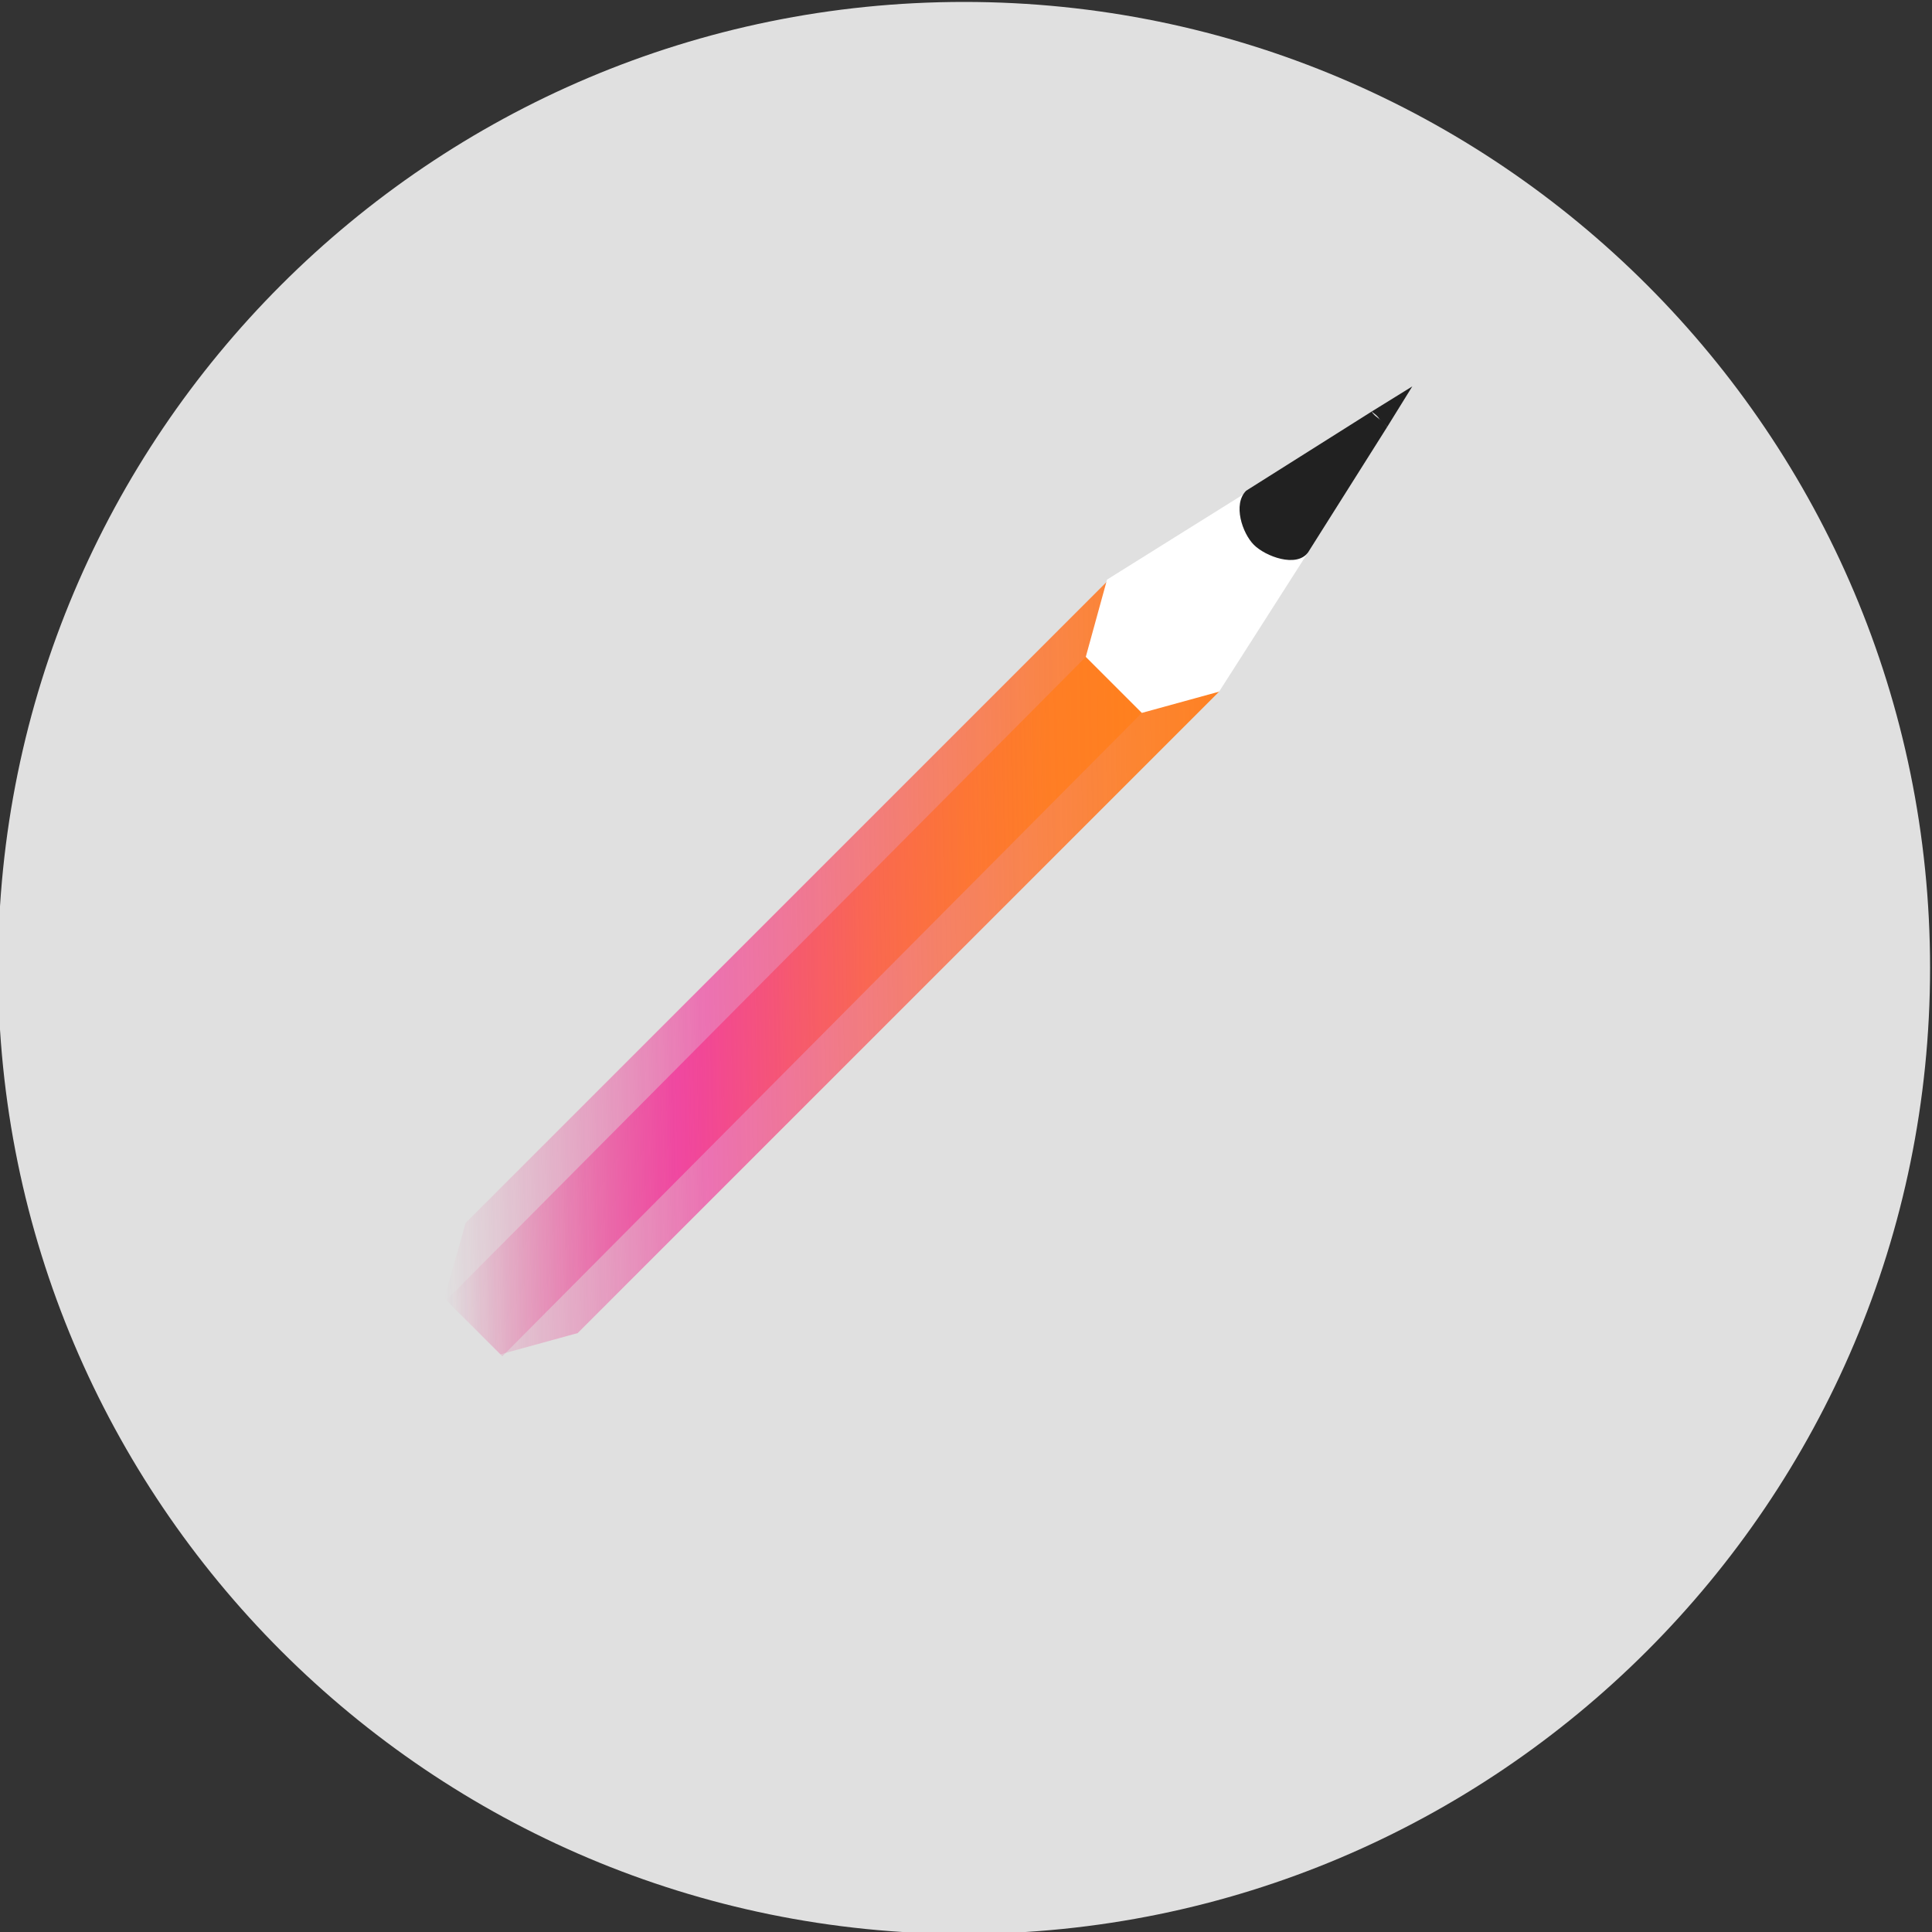 <?xml version="1.0" encoding="utf-8"?>
<!-- Generator: Adobe Illustrator 18.0.0, SVG Export Plug-In . SVG Version: 6.00 Build 0)  -->
<!DOCTYPE svg PUBLIC "-//W3C//DTD SVG 1.1//EN" "http://www.w3.org/Graphics/SVG/1.1/DTD/svg11.dtd">
<svg version="1.1" xmlns="http://www.w3.org/2000/svg" xmlns:xlink="http://www.w3.org/1999/xlink" x="0px" y="0px"
	 viewBox="0 0 100 100" enable-background="new 0 0 100 100" xml:space="preserve">
<rect x="0" y="0" width="100" height="100" fill="#333333" stroke="none"/>
<g id="Layer_1">
	<path fill="#E0E0E0" d="M49.9,100.1L49.9,100.1c-27.6,0-50-22.4-50-50v0c0-27.6,22.4-50,50-50h0c27.6,0,50,22.4,50,50v0
		C99.9,77.7,77.5,100.1,49.9,100.1z"/>
</g>
<g id="Layer_2" display="none">
	<linearGradient id="SVGID_1_" gradientUnits="userSpaceOnUse" x1="26.411" y1="75.267" x2="73.339" y2="26.384">
		<stop  offset="0" style="stop-color:#E61D72;stop-opacity:0"/>
		<stop  offset="0.128" style="stop-color:#EC1E7F;stop-opacity:0.221"/>
		<stop  offset="0.33" style="stop-color:#F41F90;stop-opacity:0.571"/>
		<stop  offset="0.387" style="stop-color:#F62F7D;stop-opacity:0.607"/>
		<stop  offset="0.503" style="stop-color:#F94C5B;stop-opacity:0.682"/>
		<stop  offset="0.622" style="stop-color:#FC6340;stop-opacity:0.758"/>
		<stop  offset="0.743" style="stop-color:#FE732D;stop-opacity:0.836"/>
		<stop  offset="0.868" style="stop-color:#FF7D22;stop-opacity:0.915"/>
		<stop  offset="1" style="stop-color:#FF801E"/>
	</linearGradient>
	<rect x="20" y="32.5" display="inline" fill="url(#SVGID_1_)" width="59.7" height="36.6"/>
	<linearGradient id="SVGID_2_" gradientUnits="userSpaceOnUse" x1="46.862" y1="49.578" x2="65.051" y2="30.631">
		<stop  offset="0" style="stop-color:#E61D72;stop-opacity:0"/>
		<stop  offset="0.128" style="stop-color:#EC1E7F;stop-opacity:0.221"/>
		<stop  offset="0.33" style="stop-color:#F41F90;stop-opacity:0.571"/>
		<stop  offset="0.387" style="stop-color:#F62F7D;stop-opacity:0.607"/>
		<stop  offset="0.503" style="stop-color:#F94C5B;stop-opacity:0.682"/>
		<stop  offset="0.622" style="stop-color:#FC6340;stop-opacity:0.758"/>
		<stop  offset="0.743" style="stop-color:#FE732D;stop-opacity:0.836"/>
		<stop  offset="0.868" style="stop-color:#FF7D22;stop-opacity:0.915"/>
		<stop  offset="1" style="stop-color:#FF801E"/>
	</linearGradient>
	<path display="inline" fill="url(#SVGID_2_)" d="M60.8,51.9h-9.7c-2.5,0-4.5-2-4.5-4.5V32.8c0-2.5,2-4.5,4.5-4.5h9.7
		c2.5,0,4.5,2,4.5,4.5v14.5C65.3,49.9,63.3,51.9,60.8,51.9z"/>
	<g display="inline">
		<linearGradient id="SVGID_3_" gradientUnits="userSpaceOnUse" x1="-308.372" y1="-133.488" x2="-289.752" y2="-152.884">
			<stop  offset="0" style="stop-color:#E61D72;stop-opacity:0"/>
			<stop  offset="0.128" style="stop-color:#EC1E7F;stop-opacity:0.221"/>
			<stop  offset="0.33" style="stop-color:#F41F90;stop-opacity:0.571"/>
			<stop  offset="0.387" style="stop-color:#F62F7D;stop-opacity:0.607"/>
			<stop  offset="0.503" style="stop-color:#F94C5B;stop-opacity:0.682"/>
			<stop  offset="0.622" style="stop-color:#FC6340;stop-opacity:0.758"/>
			<stop  offset="0.743" style="stop-color:#FE732D;stop-opacity:0.836"/>
			<stop  offset="0.868" style="stop-color:#FF7D22;stop-opacity:0.915"/>
			<stop  offset="1" style="stop-color:#FF801E"/>
		</linearGradient>
		<path fill="url(#SVGID_3_)" d="M-299-143.2C-299.1-143.2-299.1-143.2-299-143.2C-299.1-143.2-299-143.2-299-143.2
			C-299-143.2-299-143.2-299-143.2z"/>
		<linearGradient id="SVGID_4_" gradientUnits="userSpaceOnUse" x1="-427.506" y1="-1.398" x2="-294.428" y2="-140.021">
			<stop  offset="0" style="stop-color:#E61D72;stop-opacity:0"/>
			<stop  offset="0.128" style="stop-color:#EC1E7F;stop-opacity:0.221"/>
			<stop  offset="0.33" style="stop-color:#F41F90;stop-opacity:0.571"/>
			<stop  offset="0.387" style="stop-color:#F62F7D;stop-opacity:0.607"/>
			<stop  offset="0.503" style="stop-color:#F94C5B;stop-opacity:0.682"/>
			<stop  offset="0.622" style="stop-color:#FC6340;stop-opacity:0.758"/>
			<stop  offset="0.743" style="stop-color:#FE732D;stop-opacity:0.836"/>
			<stop  offset="0.868" style="stop-color:#FF7D22;stop-opacity:0.915"/>
			<stop  offset="1" style="stop-color:#FF801E"/>
		</linearGradient>
		<path fill="url(#SVGID_4_)" d="M-291.7-134.9c-2.3-2.9-4.7-5.6-7.3-8.2c2,2.1,3.6,4.4,4.8,6.9
			C-293.3-135.9-292.5-135.4-291.7-134.9z"/>
		<linearGradient id="SVGID_5_" gradientUnits="userSpaceOnUse" x1="-380.738" y1="-113.888" x2="-328.406" y2="-168.4">
			<stop  offset="0" style="stop-color:#E61D72;stop-opacity:0"/>
			<stop  offset="0.128" style="stop-color:#EC1E7F;stop-opacity:0.221"/>
			<stop  offset="0.33" style="stop-color:#F41F90;stop-opacity:0.571"/>
			<stop  offset="0.387" style="stop-color:#F62F7D;stop-opacity:0.607"/>
			<stop  offset="0.503" style="stop-color:#F94C5B;stop-opacity:0.682"/>
			<stop  offset="0.622" style="stop-color:#FC6340;stop-opacity:0.758"/>
			<stop  offset="0.743" style="stop-color:#FE732D;stop-opacity:0.836"/>
			<stop  offset="0.868" style="stop-color:#FF7D22;stop-opacity:0.915"/>
			<stop  offset="1" style="stop-color:#FF801E"/>
		</linearGradient>
		<path fill="url(#SVGID_5_)" d="M-343-149.7c6.3-6.3,11.6-2.7,17.6-13c-3.5-1.9-7.2-3.5-10.9-5l-54.9,54.9"/>
		<linearGradient id="SVGID_6_" gradientUnits="userSpaceOnUse" x1="-435.737" y1="-9.3" x2="-302.66" y2="-147.923">
			<stop  offset="0" style="stop-color:#E61D72;stop-opacity:0"/>
			<stop  offset="0.128" style="stop-color:#EC1E7F;stop-opacity:0.221"/>
			<stop  offset="0.33" style="stop-color:#F41F90;stop-opacity:0.571"/>
			<stop  offset="0.387" style="stop-color:#F62F7D;stop-opacity:0.607"/>
			<stop  offset="0.503" style="stop-color:#F94C5B;stop-opacity:0.682"/>
			<stop  offset="0.622" style="stop-color:#FC6340;stop-opacity:0.758"/>
			<stop  offset="0.743" style="stop-color:#FE732D;stop-opacity:0.836"/>
			<stop  offset="0.868" style="stop-color:#FF7D22;stop-opacity:0.915"/>
			<stop  offset="1" style="stop-color:#FF801E"/>
		</linearGradient>
		<path fill="url(#SVGID_6_)" d="M-299.4-143.5c0.1,0.1,0.2,0.2,0.3,0.3c-2.7-2.8-5.6-5.4-8.6-7.8c0.6,0.8,1.1,1.7,1.5,2.6
			C-303.8-147.2-301.5-145.6-299.4-143.5z"/>
		<linearGradient id="SVGID_7_" gradientUnits="userSpaceOnUse" x1="-387.309" y1="-51.633" x2="-298.829" y2="-143.799">
			<stop  offset="0" style="stop-color:#E61D72;stop-opacity:0"/>
			<stop  offset="0.128" style="stop-color:#EC1E7F;stop-opacity:0.221"/>
			<stop  offset="0.33" style="stop-color:#F41F90;stop-opacity:0.571"/>
			<stop  offset="0.387" style="stop-color:#F62F7D;stop-opacity:0.607"/>
			<stop  offset="0.503" style="stop-color:#F94C5B;stop-opacity:0.682"/>
			<stop  offset="0.622" style="stop-color:#FC6340;stop-opacity:0.758"/>
			<stop  offset="0.743" style="stop-color:#FE732D;stop-opacity:0.836"/>
			<stop  offset="0.868" style="stop-color:#FF7D22;stop-opacity:0.915"/>
			<stop  offset="1" style="stop-color:#FF801E"/>
		</linearGradient>
		<path fill="url(#SVGID_7_)" d="M-306.2-148.5c1.5,3,2.4,6.3,2.7,9.7c3.2,0.3,6.4,1.1,9.4,2.5c-1.2-2.5-2.8-4.8-4.8-6.9
			c0,0,0,0-0.1-0.1c-0.1-0.1-0.2-0.2-0.3-0.3C-301.5-145.6-303.8-147.2-306.2-148.5z"/>
		<linearGradient id="SVGID_8_" gradientUnits="userSpaceOnUse" x1="-431.684" y1="-5.409" x2="-298.606" y2="-144.031">
			<stop  offset="0" style="stop-color:#E61D72;stop-opacity:0"/>
			<stop  offset="0.128" style="stop-color:#EC1E7F;stop-opacity:0.221"/>
			<stop  offset="0.33" style="stop-color:#F41F90;stop-opacity:0.571"/>
			<stop  offset="0.387" style="stop-color:#F62F7D;stop-opacity:0.607"/>
			<stop  offset="0.503" style="stop-color:#F94C5B;stop-opacity:0.682"/>
			<stop  offset="0.622" style="stop-color:#FC6340;stop-opacity:0.758"/>
			<stop  offset="0.743" style="stop-color:#FE732D;stop-opacity:0.836"/>
			<stop  offset="0.868" style="stop-color:#FF7D22;stop-opacity:0.915"/>
			<stop  offset="1" style="stop-color:#FF801E"/>
		</linearGradient>
		<path fill="url(#SVGID_8_)" d="M-306.2-148.5c1.5,3,2.4,6.3,2.7,9.7c3.2,0.3,6.4,1.1,9.4,2.5c-1.2-2.5-2.8-4.8-4.8-6.9
			c0,0,0,0-0.1-0.1c-0.1-0.1-0.2-0.2-0.3-0.3C-301.5-145.6-303.8-147.2-306.2-148.5z"/>
		<linearGradient id="SVGID_9_" gradientUnits="userSpaceOnUse" x1="-363.208" y1="-28.002" x2="-274.728" y2="-120.169">
			<stop  offset="0" style="stop-color:#E61D72;stop-opacity:0"/>
			<stop  offset="0.128" style="stop-color:#EC1E7F;stop-opacity:0.221"/>
			<stop  offset="0.33" style="stop-color:#F41F90;stop-opacity:0.571"/>
			<stop  offset="0.387" style="stop-color:#F62F7D;stop-opacity:0.607"/>
			<stop  offset="0.503" style="stop-color:#F94C5B;stop-opacity:0.682"/>
			<stop  offset="0.622" style="stop-color:#FC6340;stop-opacity:0.758"/>
			<stop  offset="0.743" style="stop-color:#FE732D;stop-opacity:0.836"/>
			<stop  offset="0.868" style="stop-color:#FF7D22;stop-opacity:0.915"/>
			<stop  offset="1" style="stop-color:#FF801E"/>
		</linearGradient>
		<path fill="url(#SVGID_9_)" d="M-299.3-106.2L-363-42.3l0,0.1l-4.2,4.2c-7,7-7,18.3,0,25.3l0.1,0.1l0,0l12.3,12.3l0,0l-0.1-0.1
			c-7-7-7-18.3,0-25.3l4.2-4.2l0-0.1l63.8-63.8c5.9-5.9,8.4-13.9,7.5-21.7c-3.4-6.9-7.6-13.4-12.3-19.4c-0.8-0.5-1.6-1-2.5-1.4
			C-289.4-126.5-291.1-114.3-299.3-106.2z"/>
		<linearGradient id="SVGID_10_" gradientUnits="userSpaceOnUse" x1="-407.336" y1="17.965" x2="-274.259" y2="-120.658">
			<stop  offset="0" style="stop-color:#E61D72;stop-opacity:0"/>
			<stop  offset="0.128" style="stop-color:#EC1E7F;stop-opacity:0.221"/>
			<stop  offset="0.33" style="stop-color:#F41F90;stop-opacity:0.571"/>
			<stop  offset="0.387" style="stop-color:#F62F7D;stop-opacity:0.607"/>
			<stop  offset="0.503" style="stop-color:#F94C5B;stop-opacity:0.682"/>
			<stop  offset="0.622" style="stop-color:#FC6340;stop-opacity:0.758"/>
			<stop  offset="0.743" style="stop-color:#FE732D;stop-opacity:0.836"/>
			<stop  offset="0.868" style="stop-color:#FF7D22;stop-opacity:0.915"/>
			<stop  offset="1" style="stop-color:#FF801E"/>
		</linearGradient>
		<path fill="url(#SVGID_10_)" d="M-299.3-106.2L-363-42.3l0,0.1l-4.2,4.2c-7,7-7,18.3,0,25.3l0.1,0.1l0,0l12.3,12.3l0,0l-0.1-0.1
			c-7-7-7-18.3,0-25.3l4.2-4.2l0-0.1l63.8-63.8c5.9-5.9,8.4-13.9,7.5-21.7c-3.4-6.9-7.6-13.4-12.3-19.4c-0.8-0.5-1.6-1-2.5-1.4
			C-289.4-126.5-291.1-114.3-299.3-106.2z"/>
		<linearGradient id="SVGID_11_" gradientUnits="userSpaceOnUse" x1="-372.314" y1="-37.237" x2="-283.834" y2="-129.404">
			<stop  offset="0" style="stop-color:#E61D72;stop-opacity:0"/>
			<stop  offset="0.128" style="stop-color:#EC1E7F;stop-opacity:0.221"/>
			<stop  offset="0.33" style="stop-color:#F41F90;stop-opacity:0.571"/>
			<stop  offset="0.387" style="stop-color:#F62F7D;stop-opacity:0.607"/>
			<stop  offset="0.503" style="stop-color:#F94C5B;stop-opacity:0.682"/>
			<stop  offset="0.622" style="stop-color:#FC6340;stop-opacity:0.758"/>
			<stop  offset="0.743" style="stop-color:#FE732D;stop-opacity:0.836"/>
			<stop  offset="0.868" style="stop-color:#FF7D22;stop-opacity:0.915"/>
			<stop  offset="1" style="stop-color:#FF801E"/>
		</linearGradient>
		<path fill="url(#SVGID_11_)" d="M-367.2-12.8c-7-7-7-18.3,0-25.3l4.2-4.2l0-0.1l63.8-63.8c8.1-8.1,9.9-20.3,5.1-30.1
			c-3-1.4-6.1-2.3-9.4-2.5c0.6,7.4-2,15.1-7.6,20.7l-63.8,63.8l0,0.1l-4.2,4.2c-7,7-7,18.3,0,25.3l0.1,0.1l0,0L-367.2-12.8
			L-367.2-12.8L-367.2-12.8z"/>
		<linearGradient id="SVGID_12_" gradientUnits="userSpaceOnUse" x1="-372.56" y1="-36.981" x2="-284.08" y2="-129.148">
			<stop  offset="0" style="stop-color:#E61D72;stop-opacity:0"/>
			<stop  offset="0.128" style="stop-color:#EC1E7F;stop-opacity:0.221"/>
			<stop  offset="0.33" style="stop-color:#F41F90;stop-opacity:0.571"/>
			<stop  offset="0.387" style="stop-color:#F62F7D;stop-opacity:0.607"/>
			<stop  offset="0.503" style="stop-color:#F94C5B;stop-opacity:0.682"/>
			<stop  offset="0.622" style="stop-color:#FC6340;stop-opacity:0.758"/>
			<stop  offset="0.743" style="stop-color:#FE732D;stop-opacity:0.836"/>
			<stop  offset="0.868" style="stop-color:#FF7D22;stop-opacity:0.915"/>
			<stop  offset="1" style="stop-color:#FF801E"/>
		</linearGradient>
		<path fill="url(#SVGID_12_)" d="M-367.2-12.8c-7-7-7-18.3,0-25.3l4.2-4.2l0-0.1l63.8-63.8c8.1-8.1,9.9-20.3,5.1-30.1
			c-3-1.4-6.1-2.3-9.4-2.5c0.6,7.4-2,15.1-7.6,20.7l-63.8,63.8l0,0.1l-4.2,4.2c-7,7-7,18.3,0,25.3l0.1,0.1l0,0L-367.2-12.8
			L-367.2-12.8L-367.2-12.8z"/>
		<linearGradient id="SVGID_13_" gradientUnits="userSpaceOnUse" x1="-416.689" y1="8.986" x2="-283.611" y2="-129.636">
			<stop  offset="0" style="stop-color:#E61D72;stop-opacity:0"/>
			<stop  offset="0.128" style="stop-color:#EC1E7F;stop-opacity:0.221"/>
			<stop  offset="0.33" style="stop-color:#F41F90;stop-opacity:0.571"/>
			<stop  offset="0.387" style="stop-color:#F62F7D;stop-opacity:0.607"/>
			<stop  offset="0.503" style="stop-color:#F94C5B;stop-opacity:0.682"/>
			<stop  offset="0.622" style="stop-color:#FC6340;stop-opacity:0.758"/>
			<stop  offset="0.743" style="stop-color:#FE732D;stop-opacity:0.836"/>
			<stop  offset="0.868" style="stop-color:#FF7D22;stop-opacity:0.915"/>
			<stop  offset="1" style="stop-color:#FF801E"/>
		</linearGradient>
		<path fill="url(#SVGID_13_)" d="M-367.2-12.8c-7-7-7-18.3,0-25.3l4.2-4.2l0-0.1l63.8-63.8c8.1-8.1,9.9-20.3,5.1-30.1
			c-3-1.4-6.1-2.3-9.4-2.5c0.6,7.4-2,15.1-7.6,20.7l-63.8,63.8l0,0.1l-4.2,4.2c-7,7-7,18.3,0,25.3l0.1,0.1l0,0L-367.2-12.8
			L-367.2-12.8L-367.2-12.8z"/>
		<linearGradient id="SVGID_14_" gradientUnits="userSpaceOnUse" x1="-394.639" y1="-59.146" x2="-306.159" y2="-151.312">
			<stop  offset="0" style="stop-color:#E61D72;stop-opacity:0"/>
			<stop  offset="0.128" style="stop-color:#EC1E7F;stop-opacity:0.221"/>
			<stop  offset="0.33" style="stop-color:#F41F90;stop-opacity:0.571"/>
			<stop  offset="0.387" style="stop-color:#F62F7D;stop-opacity:0.607"/>
			<stop  offset="0.503" style="stop-color:#F94C5B;stop-opacity:0.682"/>
			<stop  offset="0.622" style="stop-color:#FC6340;stop-opacity:0.758"/>
			<stop  offset="0.743" style="stop-color:#FE732D;stop-opacity:0.836"/>
			<stop  offset="0.868" style="stop-color:#FF7D22;stop-opacity:0.915"/>
			<stop  offset="1" style="stop-color:#FF801E"/>
		</linearGradient>
		<path fill="url(#SVGID_14_)" d="M-348.5-155.4l-62.1,62.1c-10.3,10.3-10.3,27,0,37.2l31.5,31.5l0,0l-19.6-19.6
			c-10.3-10.3-10.3-27,0-37.2l62.1-62.1c8.2-8.2,20.5-9.9,30.4-5c-0.4-0.9-0.9-1.8-1.5-2.6c-5.5-4.5-11.4-8.4-17.7-11.7
			C-333.5-164.1-342.2-161.7-348.5-155.4z"/>
		<linearGradient id="SVGID_15_" gradientUnits="userSpaceOnUse" x1="-439.252" y1="-12.674" x2="-306.174" y2="-151.297">
			<stop  offset="0" style="stop-color:#E61D72;stop-opacity:0"/>
			<stop  offset="0.128" style="stop-color:#EC1E7F;stop-opacity:0.221"/>
			<stop  offset="0.33" style="stop-color:#F41F90;stop-opacity:0.571"/>
			<stop  offset="0.387" style="stop-color:#F62F7D;stop-opacity:0.607"/>
			<stop  offset="0.503" style="stop-color:#F94C5B;stop-opacity:0.682"/>
			<stop  offset="0.622" style="stop-color:#FC6340;stop-opacity:0.758"/>
			<stop  offset="0.743" style="stop-color:#FE732D;stop-opacity:0.836"/>
			<stop  offset="0.868" style="stop-color:#FF7D22;stop-opacity:0.915"/>
			<stop  offset="1" style="stop-color:#FF801E"/>
		</linearGradient>
		<path fill="url(#SVGID_15_)" d="M-348.5-155.4l-62.1,62.1c-10.3,10.3-10.3,27,0,37.2l31.5,31.5l0,0l-19.6-19.6
			c-10.3-10.3-10.3-27,0-37.2l62.1-62.1c8.2-8.2,20.5-9.9,30.4-5c-0.4-0.9-0.9-1.8-1.5-2.6c-5.5-4.5-11.4-8.4-17.7-11.7
			C-333.5-164.1-342.2-161.7-348.5-155.4z"/>
		<linearGradient id="SVGID_16_" gradientUnits="userSpaceOnUse" x1="-388.807" y1="-53.07" x2="-300.327" y2="-145.237">
			<stop  offset="0" style="stop-color:#E61D72;stop-opacity:0"/>
			<stop  offset="0.128" style="stop-color:#EC1E7F;stop-opacity:0.221"/>
			<stop  offset="0.33" style="stop-color:#F41F90;stop-opacity:0.571"/>
			<stop  offset="0.387" style="stop-color:#F62F7D;stop-opacity:0.607"/>
			<stop  offset="0.503" style="stop-color:#F94C5B;stop-opacity:0.682"/>
			<stop  offset="0.622" style="stop-color:#FC6340;stop-opacity:0.758"/>
			<stop  offset="0.743" style="stop-color:#FE732D;stop-opacity:0.836"/>
			<stop  offset="0.868" style="stop-color:#FF7D22;stop-opacity:0.915"/>
			<stop  offset="1" style="stop-color:#FF801E"/>
		</linearGradient>
		<path fill="url(#SVGID_16_)" d="M-386.3-31.9c-10.3-10.3-10.3-27,0-37.2l62.1-62.1c5.7-5.7,13.3-8.2,20.7-7.6
			c-0.3-3.3-1.2-6.6-2.7-9.7c-9.8-4.9-22.2-3.2-30.4,5l-62.1,62.1c-10.3,10.3-10.3,27,0,37.2l19.6,19.6v0L-386.3-31.9z"/>
		<linearGradient id="SVGID_17_" gradientUnits="userSpaceOnUse" x1="-388.569" y1="-53.318" x2="-300.089" y2="-145.485">
			<stop  offset="0" style="stop-color:#E61D72;stop-opacity:0"/>
			<stop  offset="0.128" style="stop-color:#EC1E7F;stop-opacity:0.221"/>
			<stop  offset="0.33" style="stop-color:#F41F90;stop-opacity:0.571"/>
			<stop  offset="0.387" style="stop-color:#F62F7D;stop-opacity:0.607"/>
			<stop  offset="0.503" style="stop-color:#F94C5B;stop-opacity:0.682"/>
			<stop  offset="0.622" style="stop-color:#FC6340;stop-opacity:0.758"/>
			<stop  offset="0.743" style="stop-color:#FE732D;stop-opacity:0.836"/>
			<stop  offset="0.868" style="stop-color:#FF7D22;stop-opacity:0.915"/>
			<stop  offset="1" style="stop-color:#FF801E"/>
		</linearGradient>
		<path fill="url(#SVGID_17_)" d="M-386.3-31.9c-10.3-10.3-10.3-27,0-37.2l62.1-62.1c5.7-5.7,13.3-8.2,20.7-7.6
			c-0.3-3.3-1.2-6.6-2.7-9.7c-9.8-4.9-22.2-3.2-30.4,5l-62.1,62.1c-10.3,10.3-10.3,27,0,37.2l19.6,19.6v0L-386.3-31.9z"/>
		<linearGradient id="SVGID_18_" gradientUnits="userSpaceOnUse" x1="-433.181" y1="-6.847" x2="-300.104" y2="-145.469">
			<stop  offset="0" style="stop-color:#E61D72;stop-opacity:0"/>
			<stop  offset="0.128" style="stop-color:#EC1E7F;stop-opacity:0.221"/>
			<stop  offset="0.33" style="stop-color:#F41F90;stop-opacity:0.571"/>
			<stop  offset="0.387" style="stop-color:#F62F7D;stop-opacity:0.607"/>
			<stop  offset="0.503" style="stop-color:#F94C5B;stop-opacity:0.682"/>
			<stop  offset="0.622" style="stop-color:#FC6340;stop-opacity:0.758"/>
			<stop  offset="0.743" style="stop-color:#FE732D;stop-opacity:0.836"/>
			<stop  offset="0.868" style="stop-color:#FF7D22;stop-opacity:0.915"/>
			<stop  offset="1" style="stop-color:#FF801E"/>
		</linearGradient>
		<path fill="url(#SVGID_18_)" d="M-386.3-31.9c-10.3-10.3-10.3-27,0-37.2l62.1-62.1c5.7-5.7,13.3-8.2,20.7-7.6
			c-0.3-3.3-1.2-6.6-2.7-9.7c-9.8-4.9-22.2-3.2-30.4,5l-62.1,62.1c-10.3,10.3-10.3,27,0,37.2l19.6,19.6v0L-386.3-31.9z"/>
		<linearGradient id="SVGID_19_" gradientUnits="userSpaceOnUse" x1="-382.52" y1="-47.035" x2="-294.039" y2="-139.202">
			<stop  offset="0" style="stop-color:#E61D72;stop-opacity:0"/>
			<stop  offset="0.128" style="stop-color:#EC1E7F;stop-opacity:0.221"/>
			<stop  offset="0.33" style="stop-color:#F41F90;stop-opacity:0.571"/>
			<stop  offset="0.387" style="stop-color:#F62F7D;stop-opacity:0.607"/>
			<stop  offset="0.503" style="stop-color:#F94C5B;stop-opacity:0.682"/>
			<stop  offset="0.622" style="stop-color:#FC6340;stop-opacity:0.758"/>
			<stop  offset="0.743" style="stop-color:#FE732D;stop-opacity:0.836"/>
			<stop  offset="0.868" style="stop-color:#FF7D22;stop-opacity:0.915"/>
			<stop  offset="1" style="stop-color:#FF801E"/>
		</linearGradient>
		<path fill="url(#SVGID_19_)" d="M-324.3-131.2l-62.1,62.1c-10.3,10.3-10.3,27,0,37.2l7.3,7.3l0,0l-0.1-0.1c-7-7-7-18.3,0-25.3
			l4.2-4.2l0-0.1l63.8-63.8c5.7-5.7,8.2-13.3,7.6-20.7C-311-139.4-318.6-136.8-324.3-131.2z"/>
		<linearGradient id="SVGID_20_" gradientUnits="userSpaceOnUse" x1="-382.766" y1="-46.778" x2="-294.286" y2="-138.945">
			<stop  offset="0" style="stop-color:#E61D72;stop-opacity:0"/>
			<stop  offset="0.128" style="stop-color:#EC1E7F;stop-opacity:0.221"/>
			<stop  offset="0.33" style="stop-color:#F41F90;stop-opacity:0.571"/>
			<stop  offset="0.387" style="stop-color:#F62F7D;stop-opacity:0.607"/>
			<stop  offset="0.503" style="stop-color:#F94C5B;stop-opacity:0.682"/>
			<stop  offset="0.622" style="stop-color:#FC6340;stop-opacity:0.758"/>
			<stop  offset="0.743" style="stop-color:#FE732D;stop-opacity:0.836"/>
			<stop  offset="0.868" style="stop-color:#FF7D22;stop-opacity:0.915"/>
			<stop  offset="1" style="stop-color:#FF801E"/>
		</linearGradient>
		<path fill="url(#SVGID_20_)" d="M-324.3-131.2l-62.1,62.1c-10.3,10.3-10.3,27,0,37.2l7.3,7.3l0,0l-0.1-0.1c-7-7-7-18.3,0-25.3
			l4.2-4.2l0-0.1l63.8-63.8c5.7-5.7,8.2-13.3,7.6-20.7C-311-139.4-318.6-136.8-324.3-131.2z"/>
		<linearGradient id="SVGID_21_" gradientUnits="userSpaceOnUse" x1="-382.282" y1="-47.283" x2="-293.802" y2="-139.449">
			<stop  offset="0" style="stop-color:#E61D72;stop-opacity:0"/>
			<stop  offset="0.128" style="stop-color:#EC1E7F;stop-opacity:0.221"/>
			<stop  offset="0.33" style="stop-color:#F41F90;stop-opacity:0.571"/>
			<stop  offset="0.387" style="stop-color:#F62F7D;stop-opacity:0.607"/>
			<stop  offset="0.503" style="stop-color:#F94C5B;stop-opacity:0.682"/>
			<stop  offset="0.622" style="stop-color:#FC6340;stop-opacity:0.758"/>
			<stop  offset="0.743" style="stop-color:#FE732D;stop-opacity:0.836"/>
			<stop  offset="0.868" style="stop-color:#FF7D22;stop-opacity:0.915"/>
			<stop  offset="1" style="stop-color:#FF801E"/>
		</linearGradient>
		<path fill="url(#SVGID_21_)" d="M-324.3-131.2l-62.1,62.1c-10.3,10.3-10.3,27,0,37.2l7.3,7.3l0,0l-0.1-0.1c-7-7-7-18.3,0-25.3
			l4.2-4.2l0-0.1l63.8-63.8c5.7-5.7,8.2-13.3,7.6-20.7C-311-139.4-318.6-136.8-324.3-131.2z"/>
		<linearGradient id="SVGID_22_" gradientUnits="userSpaceOnUse" x1="-426.894" y1="-0.811" x2="-293.817" y2="-139.434">
			<stop  offset="0" style="stop-color:#E61D72;stop-opacity:0"/>
			<stop  offset="0.128" style="stop-color:#EC1E7F;stop-opacity:0.221"/>
			<stop  offset="0.33" style="stop-color:#F41F90;stop-opacity:0.571"/>
			<stop  offset="0.387" style="stop-color:#F62F7D;stop-opacity:0.607"/>
			<stop  offset="0.503" style="stop-color:#F94C5B;stop-opacity:0.682"/>
			<stop  offset="0.622" style="stop-color:#FC6340;stop-opacity:0.758"/>
			<stop  offset="0.743" style="stop-color:#FE732D;stop-opacity:0.836"/>
			<stop  offset="0.868" style="stop-color:#FF7D22;stop-opacity:0.915"/>
			<stop  offset="1" style="stop-color:#FF801E"/>
		</linearGradient>
		<path fill="url(#SVGID_22_)" d="M-324.3-131.2l-62.1,62.1c-10.3,10.3-10.3,27,0,37.2l7.3,7.3l0,0l-0.1-0.1c-7-7-7-18.3,0-25.3
			l4.2-4.2l0-0.1l63.8-63.8c5.7-5.7,8.2-13.3,7.6-20.7C-311-139.4-318.6-136.8-324.3-131.2z"/>
	</g>
	<linearGradient id="SVGID_23_" gradientUnits="userSpaceOnUse" x1="-78.839" y1="-79.034" x2="5.565" y2="-166.955">
		<stop  offset="0" style="stop-color:#E61D72;stop-opacity:0"/>
		<stop  offset="0.128" style="stop-color:#EC1E7F;stop-opacity:0.221"/>
		<stop  offset="0.33" style="stop-color:#F41F90;stop-opacity:0.571"/>
		<stop  offset="0.387" style="stop-color:#F62F7D;stop-opacity:0.607"/>
		<stop  offset="0.503" style="stop-color:#F94C5B;stop-opacity:0.682"/>
		<stop  offset="0.622" style="stop-color:#FC6340;stop-opacity:0.758"/>
		<stop  offset="0.743" style="stop-color:#FE732D;stop-opacity:0.836"/>
		<stop  offset="0.868" style="stop-color:#FF7D22;stop-opacity:0.915"/>
		<stop  offset="1" style="stop-color:#FF801E"/>
	</linearGradient>
	<path display="inline" fill="url(#SVGID_23_)" d="M-36.6-46L-36.6-46C-47.3-46-56-54.6-56-65.3v-115.3c0-10.7,8.7-19.3,19.3-19.3h0
		c10.7,0,19.3,8.7,19.3,19.3v115.3C-17.3-54.6-26-46-36.6-46z"/>
	<circle display="inline" fill="#FFFFFF" cx="56" cy="50.8" r="13.5"/>
	
		<line display="inline" fill="none" stroke="#FFFFFF" stroke-width="3" stroke-linecap="round" stroke-miterlimit="10" x1="32.5" y1="37" x2="32.5" y2="64"/>
</g>
<g id="Layer_5" display="none">
	<path display="inline" fill="#FFFFFF" d="M13.9,27.2v-2.4c0-0.4,0.4-0.8,0.8-0.8h70.7c0.4,0,0.8,0.4,0.8,0.8v2.4"/>
	<linearGradient id="SVGID_24_" gradientUnits="userSpaceOnUse" x1="21.689" y1="78.991" x2="78.561" y2="19.749">
		<stop  offset="0" style="stop-color:#E61D72;stop-opacity:0"/>
		<stop  offset="0.128" style="stop-color:#EC1E7F;stop-opacity:0.221"/>
		<stop  offset="0.33" style="stop-color:#F41F90;stop-opacity:0.571"/>
		<stop  offset="0.387" style="stop-color:#F62F7D;stop-opacity:0.607"/>
		<stop  offset="0.503" style="stop-color:#F94C5B;stop-opacity:0.682"/>
		<stop  offset="0.622" style="stop-color:#FC6340;stop-opacity:0.758"/>
		<stop  offset="0.743" style="stop-color:#FE732D;stop-opacity:0.836"/>
		<stop  offset="0.868" style="stop-color:#FF7D22;stop-opacity:0.915"/>
		<stop  offset="1" style="stop-color:#FF801E"/>
	</linearGradient>
	<rect x="13.9" y="27.2" display="inline" fill="url(#SVGID_24_)" width="72.4" height="44.4"/>
	<g display="inline">
		<path fill="#FFFFFF" d="M19.8,33.3c-0.3-0.2-0.4-0.5-0.4-0.7c0-0.2,0-0.4,0.1-0.5c0.1-0.3,0.5-0.6,0.8-0.6c0.1,0,0.3,0,0.5,0.1
			l8.9,5.3c0.6,0.4,0.9,0.7,0.9,1.4c0,0.7-0.3,1-0.9,1.3L20.8,45c-0.1,0.1-0.3,0.1-0.4,0.1c-0.4,0-0.7-0.3-0.8-0.6
			c-0.1-0.2-0.1-0.4-0.1-0.5c0-0.3,0.1-0.6,0.4-0.7l8.5-5L19.8,33.3z"/>
		<path fill="#FFFFFF" d="M43.9,47.3v1.3H31.8v-1.3H43.9z"/>
	</g>
</g>
<g id="Layer_4" display="none">
	<linearGradient id="SVGID_25_" gradientUnits="userSpaceOnUse" x1="18.189" y1="51.283" x2="128.827" y2="51.283">
		<stop  offset="0" style="stop-color:#E61D72;stop-opacity:0"/>
		<stop  offset="0.128" style="stop-color:#EC1E7F;stop-opacity:0.221"/>
		<stop  offset="0.33" style="stop-color:#F41F90;stop-opacity:0.571"/>
		<stop  offset="0.387" style="stop-color:#F62F7D;stop-opacity:0.607"/>
		<stop  offset="0.503" style="stop-color:#F94C5B;stop-opacity:0.682"/>
		<stop  offset="0.622" style="stop-color:#FC6340;stop-opacity:0.758"/>
		<stop  offset="0.743" style="stop-color:#FE732D;stop-opacity:0.836"/>
		<stop  offset="0.868" style="stop-color:#FF7D22;stop-opacity:0.915"/>
		<stop  offset="1" style="stop-color:#FF801E"/>
	</linearGradient>
	<circle display="inline" fill="url(#SVGID_25_)" cx="50.3" cy="51.3" r="32.1"/>
	<path display="inline" fill="#FFFFFF" d="M62.6,41.8c-0.2,3.4-0.5,12.9,2.7,18.2c5-9.3,8.1-1.9,7.9,7.3c-0.1,3.4,3.8,1.7,3.8,1.7
		c1.3-1.9,2.4-4,3.3-6.3c6.3-16.6-2-35.1-18.6-41.4c-16.6-6.3-35.1,2-41.4,18.6c-0.5,1.3-0.8,2.5-1.1,3.8
		C19.4,43.7,54.3,49.5,62.6,41.8z"/>
	
		<polyline display="inline" fill="none" stroke="#FFFFFF" stroke-width="4.235" stroke-linecap="round" stroke-miterlimit="10" points="
		32,51.3 30.4,63.3 36.3,64.4 	"/>
</g>
<g id="Layer_3" display="none">
</g>
<g id="Layer_6">
	<g>
		
			<linearGradient id="SVGID_26_" gradientUnits="userSpaceOnUse" x1="59.343" y1="141.645" x2="88.347" y2="111.432" gradientTransform="matrix(0.707 0.707 -0.707 0.707 80.81 -92.161)">
			<stop  offset="0" style="stop-color:#E61D72;stop-opacity:0"/>
			<stop  offset="0.128" style="stop-color:#EC1E7F;stop-opacity:0.221"/>
			<stop  offset="0.33" style="stop-color:#F41F90;stop-opacity:0.571"/>
			<stop  offset="0.387" style="stop-color:#F62F7D;stop-opacity:0.607"/>
			<stop  offset="0.503" style="stop-color:#F94C5B;stop-opacity:0.682"/>
			<stop  offset="0.622" style="stop-color:#FC6340;stop-opacity:0.758"/>
			<stop  offset="0.743" style="stop-color:#FE732D;stop-opacity:0.836"/>
			<stop  offset="0.868" style="stop-color:#FF7D22;stop-opacity:0.915"/>
			<stop  offset="1" style="stop-color:#FF801E"/>
		</linearGradient>
		<polygon fill="url(#SVGID_26_)" points="63.1,35.8 64.1,31.8 61.2,28.9 57.3,30.1 24.1,63.3 23,67.2 25.9,70.1 29.9,69 		"/>
		
			<linearGradient id="SVGID_27_" gradientUnits="userSpaceOnUse" x1="72.739" y1="108.401" x2="74.665" y2="106.395" gradientTransform="matrix(0.707 0.707 -0.707 0.707 80.81 -92.161)">
			<stop  offset="0" style="stop-color:#E61D72;stop-opacity:0"/>
			<stop  offset="0.128" style="stop-color:#EC1E7F;stop-opacity:0.221"/>
			<stop  offset="0.33" style="stop-color:#F41F90;stop-opacity:0.571"/>
			<stop  offset="0.387" style="stop-color:#F62F7D;stop-opacity:0.607"/>
			<stop  offset="0.503" style="stop-color:#F94C5B;stop-opacity:0.682"/>
			<stop  offset="0.622" style="stop-color:#FC6340;stop-opacity:0.758"/>
			<stop  offset="0.743" style="stop-color:#FE732D;stop-opacity:0.836"/>
			<stop  offset="0.868" style="stop-color:#FF7D22;stop-opacity:0.915"/>
			<stop  offset="1" style="stop-color:#FF801E"/>
		</linearGradient>
		<line fill="url(#SVGID_27_)" x1="58.4" y1="37.3" x2="55.6" y2="34.5"/>
		
			<linearGradient id="SVGID_28_" gradientUnits="userSpaceOnUse" x1="75.914" y1="107.312" x2="75.914" y2="107.312" gradientTransform="matrix(0.707 0.707 -0.707 0.707 80.81 -92.161)">
			<stop  offset="0" style="stop-color:#E61D72;stop-opacity:0"/>
			<stop  offset="0.128" style="stop-color:#EC1E7F;stop-opacity:0.221"/>
			<stop  offset="0.33" style="stop-color:#F41F90;stop-opacity:0.571"/>
			<stop  offset="0.387" style="stop-color:#F62F7D;stop-opacity:0.607"/>
			<stop  offset="0.503" style="stop-color:#F94C5B;stop-opacity:0.682"/>
			<stop  offset="0.622" style="stop-color:#FC6340;stop-opacity:0.758"/>
			<stop  offset="0.743" style="stop-color:#FE732D;stop-opacity:0.836"/>
			<stop  offset="0.868" style="stop-color:#FF7D22;stop-opacity:0.915"/>
			<stop  offset="1" style="stop-color:#FF801E"/>
		</linearGradient>
		<path fill="url(#SVGID_28_)" d="M58.6,37.4"/>
		
			<linearGradient id="SVGID_29_" gradientUnits="userSpaceOnUse" x1="61.24" y1="143.269" x2="86.602" y2="116.85" gradientTransform="matrix(0.707 0.707 -0.707 0.707 80.81 -92.161)">
			<stop  offset="0" style="stop-color:#E61D72;stop-opacity:0"/>
			<stop  offset="0.128" style="stop-color:#EC1E7F;stop-opacity:0.221"/>
			<stop  offset="0.33" style="stop-color:#F41F90;stop-opacity:0.571"/>
			<stop  offset="0.387" style="stop-color:#F62F7D;stop-opacity:0.607"/>
			<stop  offset="0.503" style="stop-color:#F94C5B;stop-opacity:0.682"/>
			<stop  offset="0.622" style="stop-color:#FC6340;stop-opacity:0.758"/>
			<stop  offset="0.743" style="stop-color:#FE732D;stop-opacity:0.836"/>
			<stop  offset="0.868" style="stop-color:#FF7D22;stop-opacity:0.915"/>
			<stop  offset="1" style="stop-color:#FF801E"/>
		</linearGradient>
		<polyline fill="url(#SVGID_29_)" points="26,70.2 59.1,36.9 56.2,34 23.1,67.3 		"/>
		<path fill="#212121" d="M71.8,22.1l1.3-2.1L71,21.3c0.1,0.1,0.3,0.2,0.4,0.4C71.5,21.8,71.7,22,71.8,22.1z"/>
		<path fill="#FFFFFF" d="M65.6,27.5c-0.6-0.6-0.9-1.3-1.1-2L57.3,30l-1.1,4l2.9,2.9l4-1.1l4.6-7.2C66.9,28.4,66.2,28.1,65.6,27.5z"
			/>
		<path fill="#212121" d="M67.7,28.6l4.1-6.5c-0.1-0.1-0.2-0.3-0.4-0.4c-0.1-0.1-0.3-0.2-0.4-0.4l-6.5,4.1c-0.7,0.7-0.2,2.2,0.4,2.8
			C65.5,28.8,67.1,29.4,67.7,28.6z"/>
	</g>
</g>
</svg>

